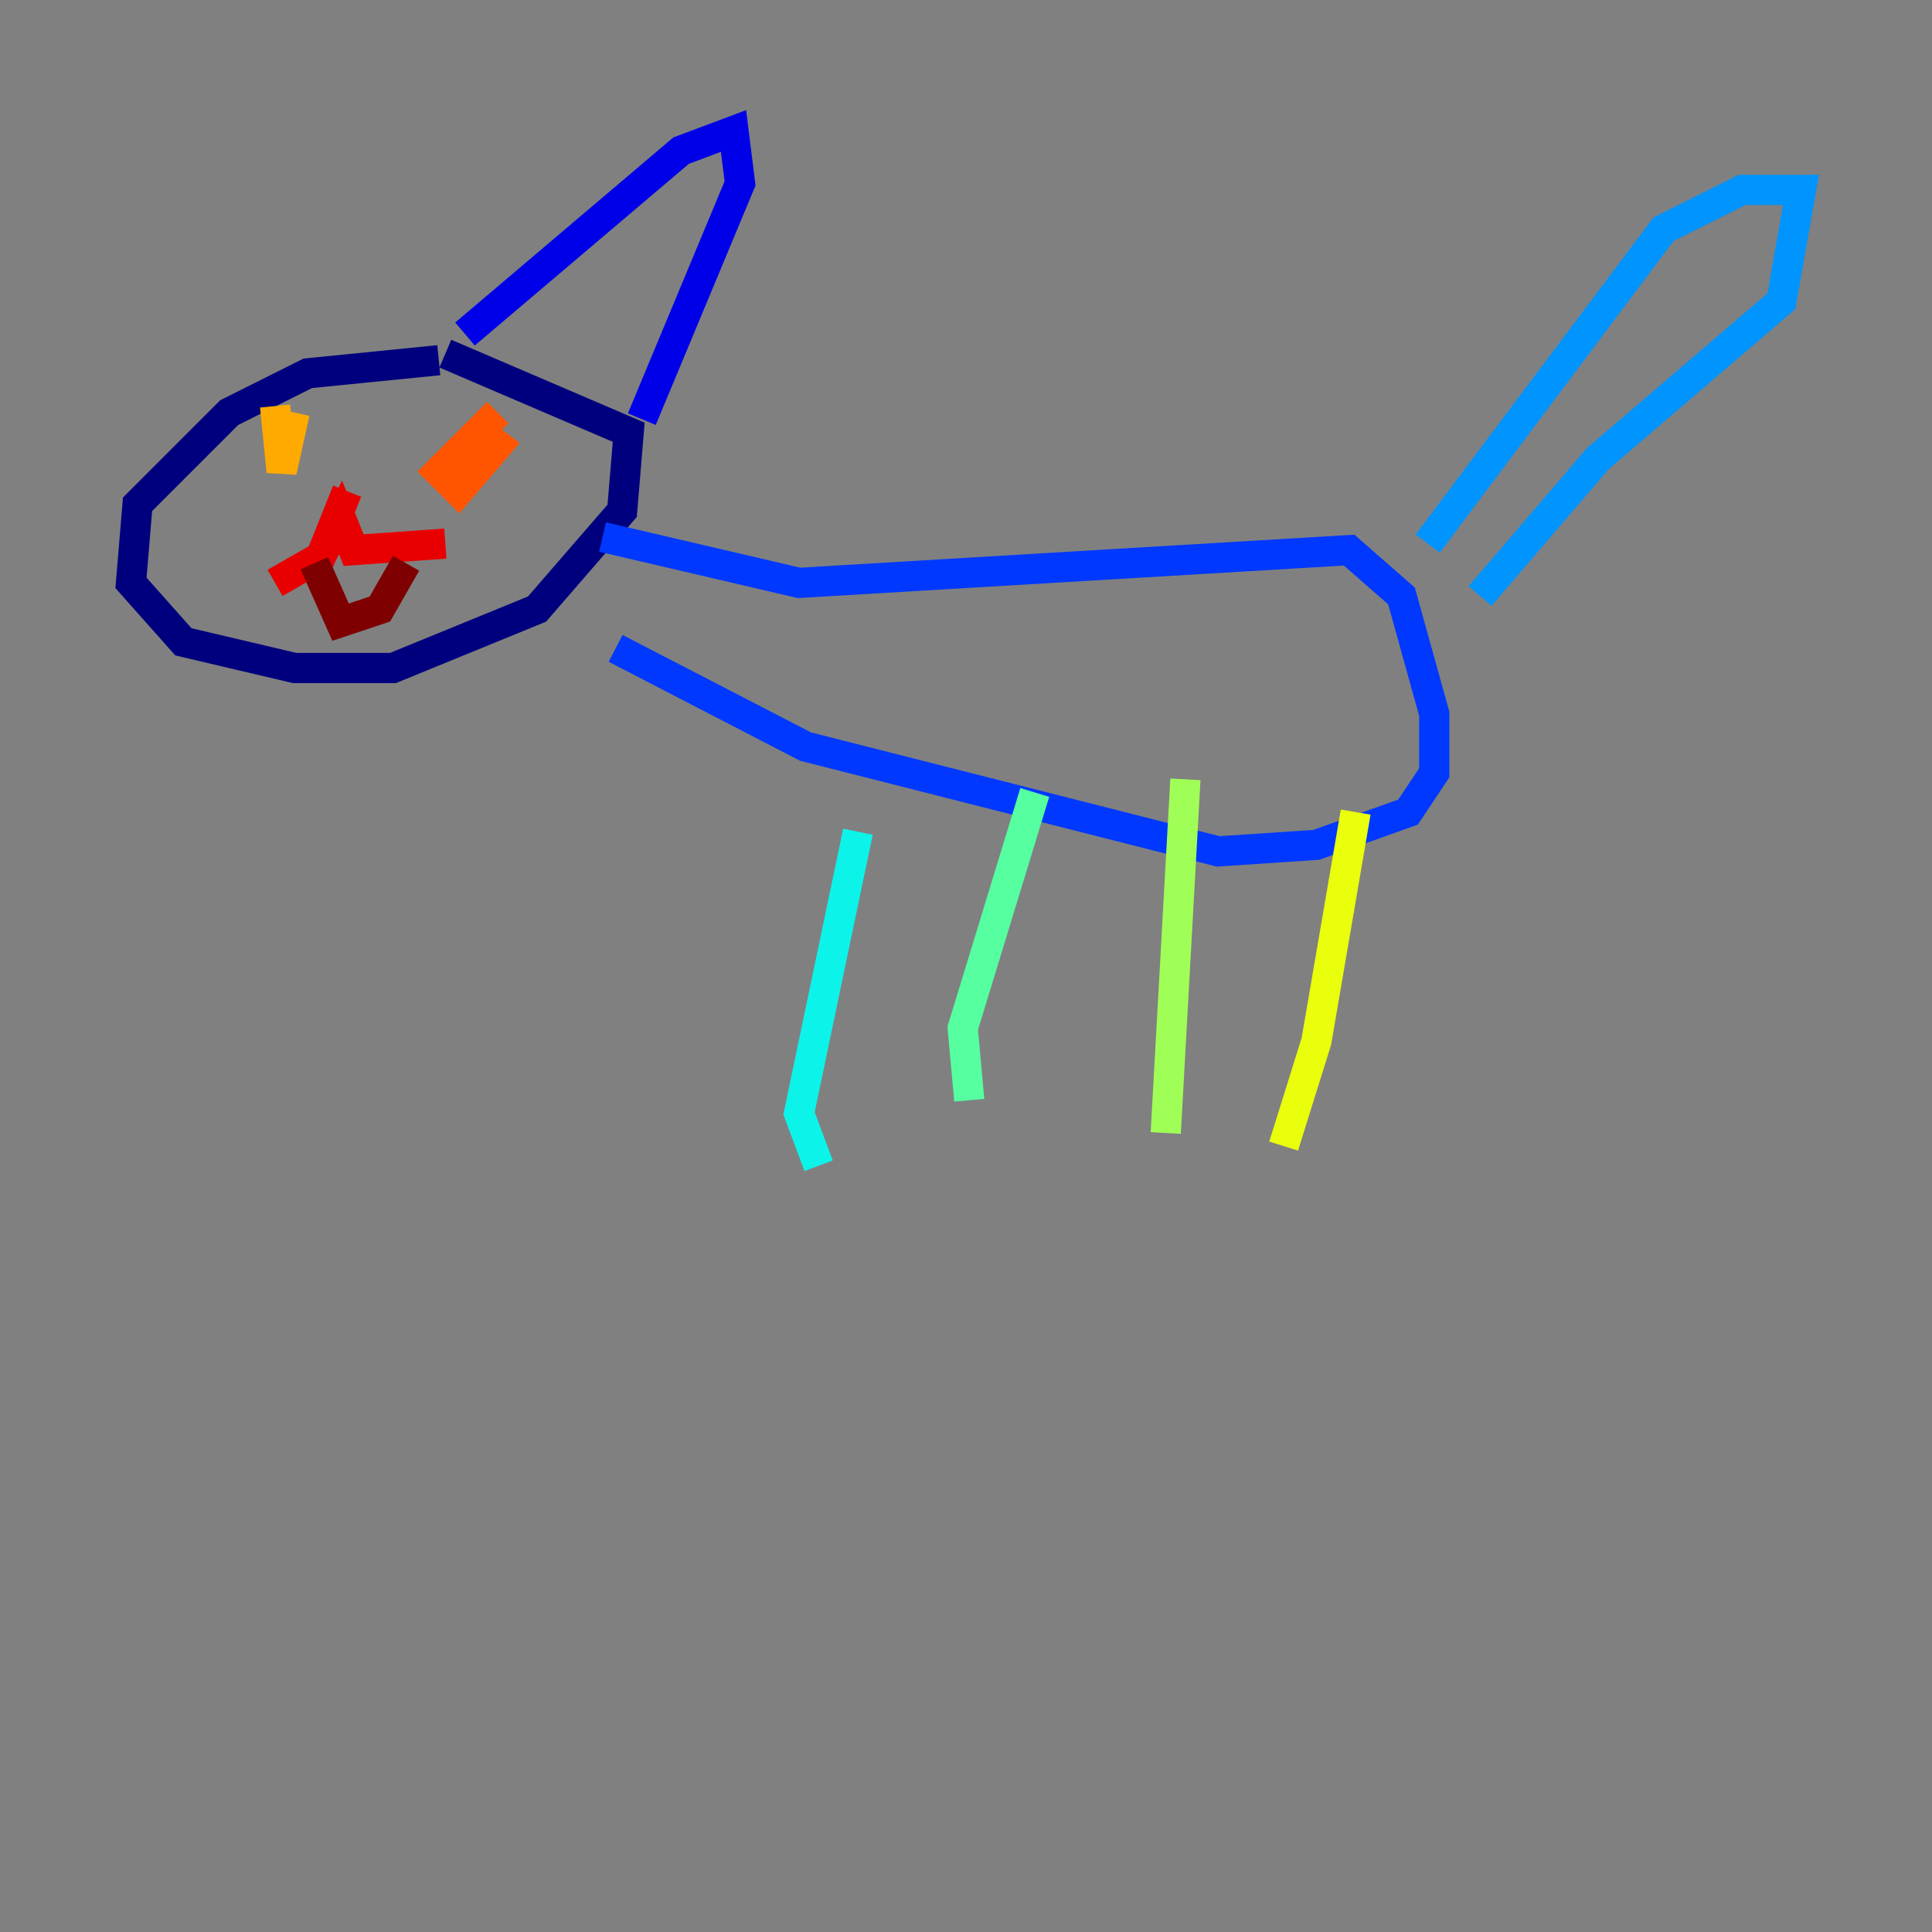 <?xml version="1.0" encoding="utf-8" ?>
<svg baseProfile="tiny" height="128" version="1.2" viewBox="0,0,128,128" width="128" xmlns="http://www.w3.org/2000/svg" xmlns:ev="http://www.w3.org/2001/xml-events" xmlns:xlink="http://www.w3.org/1999/xlink"><rect x="0" y="0" width="128" height="128" fill="#808080" stroke="none"/><defs /><polyline fill="none" points="29.071,23.864 20.393,24.732 15.186,27.336 9.112,33.41 8.678,38.617 12.149,42.522 19.525,44.258 26.034,44.258 35.58,40.352 41.22,33.844 41.654,28.637 29.505,23.43" stroke="#00007f" stroke-width="2" /><polyline fill="none" points="30.807,22.129 45.125,9.98 48.597,8.678 49.031,12.149 42.522,27.77" stroke="#0000e8" stroke-width="2" /><polyline fill="none" points="39.919,35.58 52.936,38.617 89.383,36.447 92.854,39.485 95.024,47.295 95.024,51.2 93.288,53.803 87.214,55.973 80.705,56.407 53.37,49.464 40.786,42.956" stroke="#0038ff" stroke-width="2" /><polyline fill="none" points="94.59,36.014 110.21,15.186 115.417,12.583 119.322,12.583 118.02,19.959 105.871,30.373 98.061,39.485" stroke="#0094ff" stroke-width="2" /><polyline fill="none" points="56.841,55.105 52.936,73.763 54.237,77.234" stroke="#0cf4ea" stroke-width="2" /><polyline fill="none" points="68.556,52.502 63.783,68.122 64.217,72.895" stroke="#56ffa0" stroke-width="2" /><polyline fill="none" points="78.536,51.634 77.234,75.064" stroke="#a0ff56" stroke-width="2" /><polyline fill="none" points="89.817,53.803 87.214,68.99 85.044,75.932" stroke="#eaff0c" stroke-width="2" /><polyline fill="none" points="18.224,26.902 18.658,31.241 19.525,27.336" stroke="#ffaa00" stroke-width="2" /><polyline fill="none" points="32.976,27.336 29.071,31.241 30.373,32.542 32.976,29.505 31.241,28.203" stroke="#ff5500" stroke-width="2" /><polyline fill="none" points="22.997,32.542 21.261,36.881 18.224,38.617 21.261,36.881 22.563,34.278 23.43,36.447 29.505,36.014" stroke="#e80000" stroke-width="2" /><polyline fill="none" points="20.827,37.315 22.563,41.22 25.166,40.352 26.902,37.315" stroke="#7f0000" stroke-width="2" /></svg>